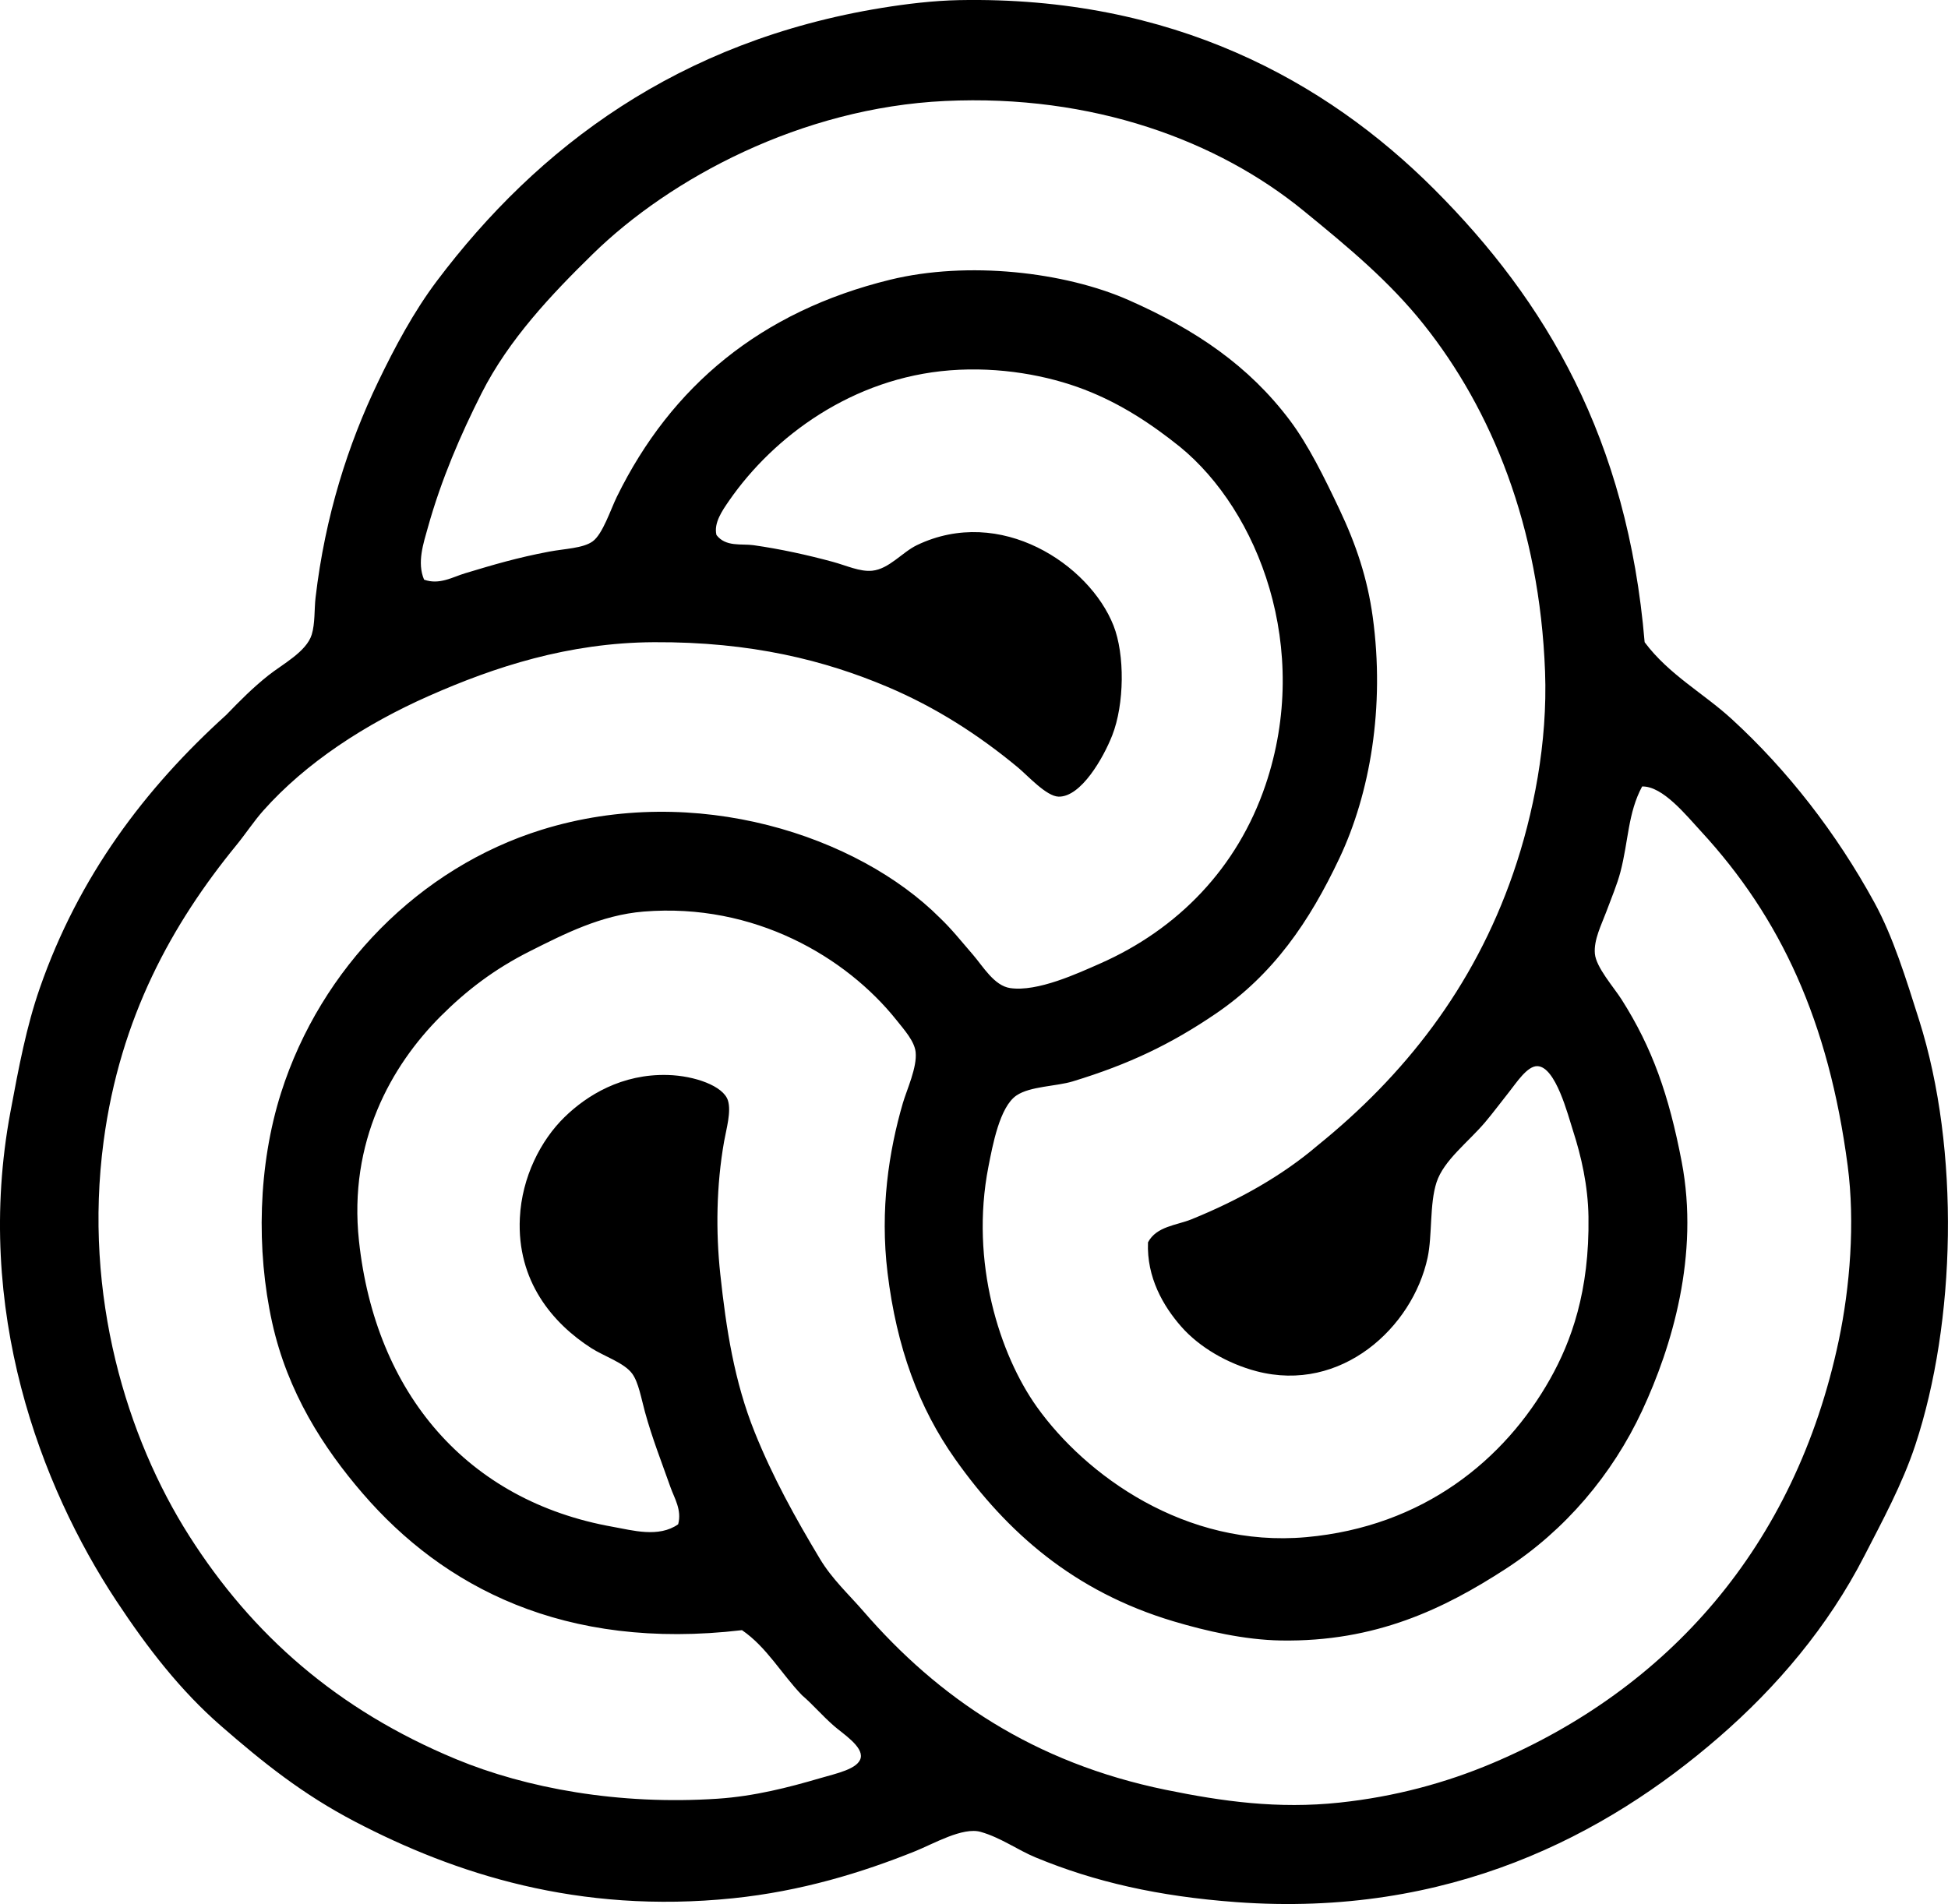 <?xml version="1.0" encoding="iso-8859-1"?>
<!-- Generator: Adobe Illustrator 19.2.0, SVG Export Plug-In . SVG Version: 6.00 Build 0)  -->
<svg version="1.1" xmlns="http://www.w3.org/2000/svg" xmlns:xlink="http://www.w3.org/1999/xlink" x="0px" y="0px"
	 viewBox="0 0 77.275 75.547" style="enable-background:new 0 0 77.275 75.547;" xml:space="preserve">
<g id="Carborundum">
	<path style="fill-rule:evenodd;clip-rule:evenodd;" d="M65.241,25.481c0.961,1.287,2.337,2.025,3.444,3.039
		c2.211,2.023,4.16,4.525,5.672,7.293c0.741,1.357,1.248,3.004,1.772,4.659c1.635,5.161,1.459,11.999-0.152,16.866
		c-0.515,1.556-1.321,3.033-2.026,4.406c-1.431,2.788-3.458,5.185-5.774,7.191c-4.47,3.875-10.683,7.157-19.145,6.534
		c-3.072-0.227-5.598-0.798-7.951-1.773c-0.716-0.297-1.38-0.786-2.178-1.013c-0.713-0.203-1.874,0.474-2.583,0.76
		c-2.131,0.86-4.549,1.597-7.243,1.874c-6.138,0.632-11.044-0.979-14.991-3.039c-2.08-1.086-3.649-2.345-5.318-3.799
		c-1.607-1.399-2.907-3.077-4.153-4.963C1.605,58.956-1.048,51.957,0.413,44.12c0.333-1.789,0.636-3.392,1.165-4.913
		c1.541-4.432,4.168-7.922,7.394-10.839c0.556-0.576,1.051-1.075,1.672-1.57c0.555-0.442,1.512-0.937,1.722-1.62
		c0.136-0.444,0.098-1.006,0.152-1.469c0.379-3.235,1.289-6.08,2.482-8.56c0.656-1.364,1.411-2.781,2.33-4.001
		c4-5.311,9.582-9.528,17.676-10.839c0.941-0.152,2.015-0.284,3.039-0.304c8.455-0.163,14.546,3.201,18.841,7.496
		C61.329,11.945,64.562,17.413,65.241,25.481z M18.444,22.747c1.124-0.339,2.074-0.622,3.343-0.861
		c0.616-0.116,1.34-0.13,1.722-0.405c0.401-0.289,0.712-1.263,0.962-1.773c2.158-4.397,5.716-7.354,10.838-8.609
		c3.08-0.754,6.929-0.313,9.471,0.811c2.66,1.176,4.758,2.604,6.382,4.761c0.739,0.982,1.373,2.274,1.975,3.545
		c0.659,1.391,1.107,2.729,1.317,4.255c0.493,3.594-0.112,7.017-1.317,9.572c-1.192,2.526-2.624,4.622-4.913,6.179
		c-1.776,1.207-3.435,2.003-5.673,2.685c-0.653,0.198-1.688,0.19-2.228,0.557c-0.669,0.453-0.947,1.98-1.115,2.836
		c-0.737,3.774,0.448,7.452,1.925,9.523c1.92,2.691,5.874,5.599,10.687,5.166c4.64-0.418,7.868-3.069,9.674-6.28
		c0.831-1.478,1.565-3.472,1.519-6.433c-0.019-1.24-0.289-2.407-0.607-3.393c-0.208-0.645-0.692-2.557-1.418-2.582
		c-0.402-0.015-0.837,0.664-1.115,1.013c-0.36,0.453-0.643,0.838-0.962,1.215c-0.668,0.788-1.639,1.506-1.925,2.381
		c-0.282,0.864-0.164,2.101-0.354,2.988c-0.596,2.773-3.427,5.389-6.787,4.508c-1.144-0.301-2.265-0.948-2.988-1.773
		c-0.711-0.81-1.374-1.95-1.317-3.342c0.339-0.638,1.129-0.672,1.722-0.912c1.898-0.769,3.621-1.745,5.014-2.938
		c3.397-2.745,6.175-6.229,7.749-10.788c0.809-2.344,1.371-5.191,1.266-8.002c-0.216-5.771-2.123-10.401-4.812-13.776
		c-1.363-1.711-2.98-3.054-4.761-4.508C48.322,5.588,43.36,3.73,37.487,4.007c-5.699,0.268-10.907,3.07-13.978,6.078
		c-1.629,1.594-3.327,3.384-4.407,5.52c-0.829,1.642-1.592,3.403-2.127,5.317c-0.175,0.628-0.442,1.399-0.152,2.077
		C17.432,23.218,17.966,22.89,18.444,22.747z M43.007,15.453c-1.442-0.554-3.347-0.913-5.318-0.76
		c-3.875,0.302-6.997,2.62-8.762,5.166c-0.274,0.396-0.622,0.893-0.506,1.368c0.368,0.484,0.998,0.338,1.469,0.404
		c1.07,0.152,2.146,0.389,3.14,0.659c0.55,0.149,1.083,0.404,1.57,0.354c0.67-0.069,1.186-0.731,1.772-1.014
		c3.307-1.589,6.841,0.761,7.8,3.191c0.453,1.148,0.434,3.119-0.051,4.356c-0.347,0.886-1.236,2.451-2.127,2.431
		c-0.489-0.011-1.226-0.838-1.621-1.164c-1.568-1.299-3.261-2.384-5.166-3.191c-2.465-1.044-5.391-1.794-9.268-1.773
		c-3.399,0.019-6.333,0.987-8.914,2.127c-2.528,1.117-4.887,2.649-6.584,4.559c-0.373,0.42-0.699,0.921-1.064,1.367
		c-2.543,3.111-4.611,6.826-5.267,11.75c-0.817,6.132,0.933,11.781,3.393,15.65c2.501,3.934,5.889,6.915,10.585,8.863
		c2.783,1.154,6.461,1.832,10.383,1.57c1.463-0.098,2.817-0.449,4.052-0.811c0.657-0.192,1.525-0.367,1.621-0.811
		c0.098-0.453-0.728-0.97-1.063-1.267c-0.501-0.441-0.833-0.845-1.266-1.216c-0.813-0.841-1.398-1.91-2.381-2.582
		c-7.071,0.829-11.861-1.73-15.042-5.42c-1.565-1.814-2.984-4.017-3.596-6.786c-0.636-2.88-0.562-6.232,0.354-9.116
		c1.576-4.957,5.5-8.93,10.332-10.434c6.123-1.906,12.565,0.252,15.802,3.494c0.465,0.443,0.843,0.92,1.317,1.469
		c0.394,0.457,0.836,1.223,1.469,1.317c1.086,0.162,2.695-0.59,3.546-0.963c3.119-1.37,5.474-3.812,6.584-7.09
		c1.84-5.434-0.28-10.879-3.393-13.422C45.715,16.852,44.48,16.018,43.007,15.453z M26.598,59.01c-0.36-1.02-0.728-1.95-1.013-2.988
		c-0.148-0.54-0.255-1.176-0.506-1.519c-0.317-0.434-1.125-0.694-1.621-1.013c-1.529-0.982-2.959-2.656-2.836-5.166
		c0.079-1.625,0.833-3.085,1.773-4.001c0.882-0.861,2.271-1.725,4.102-1.671c1.049,0.03,2.2,0.432,2.38,1.013
		c0.137,0.439-0.063,1.125-0.152,1.62c-0.31,1.751-0.333,3.589-0.152,5.268c0.232,2.158,0.552,4.256,1.368,6.28
		c0.719,1.785,1.601,3.377,2.583,5.014c0.485,0.809,1.147,1.413,1.722,2.077c2.967,3.43,6.748,6.014,12.003,7.091
		c2.257,0.462,4.447,0.766,6.888,0.506c2.186-0.232,4.209-0.778,6.078-1.569c6.915-2.927,11.994-8.551,13.726-16.765
		c0.445-2.114,0.652-4.678,0.354-6.938c-0.754-5.73-2.656-9.836-5.824-13.271c-0.575-0.621-1.513-1.797-2.33-1.773
		c-0.567,1.055-0.538,2.161-0.861,3.394c-0.13,0.496-0.361,1.04-0.557,1.57c-0.194,0.522-0.505,1.115-0.456,1.671
		c0.048,0.542,0.746,1.323,1.064,1.823c1.208,1.905,1.871,3.772,2.38,6.433c0.71,3.706-0.388,7.339-1.57,9.876
		c-1.18,2.532-3.052,4.747-5.419,6.28c-2.426,1.572-5.146,2.9-8.914,2.837c-1.445-0.024-2.973-0.378-4.254-0.76
		c-3.963-1.183-6.614-3.54-8.661-6.433c-1.444-2.04-2.324-4.43-2.685-7.395c-0.305-2.507,0.05-4.824,0.608-6.736
		c0.151-0.518,0.573-1.42,0.506-2.025c-0.047-0.431-0.454-0.883-0.76-1.267c-1.99-2.494-5.635-4.661-10.028-4.305
		c-1.691,0.137-3.161,0.894-4.508,1.57c-1.427,0.718-2.531,1.569-3.545,2.583c-1.969,1.969-3.664,4.991-3.241,8.914
		c0.651,6.048,4.288,10.32,10.079,11.345c0.754,0.133,1.81,0.444,2.583-0.102C27.055,59.908,26.751,59.444,26.598,59.01z"/>
</g>
<g id="Layer_1">
</g>
</svg>
